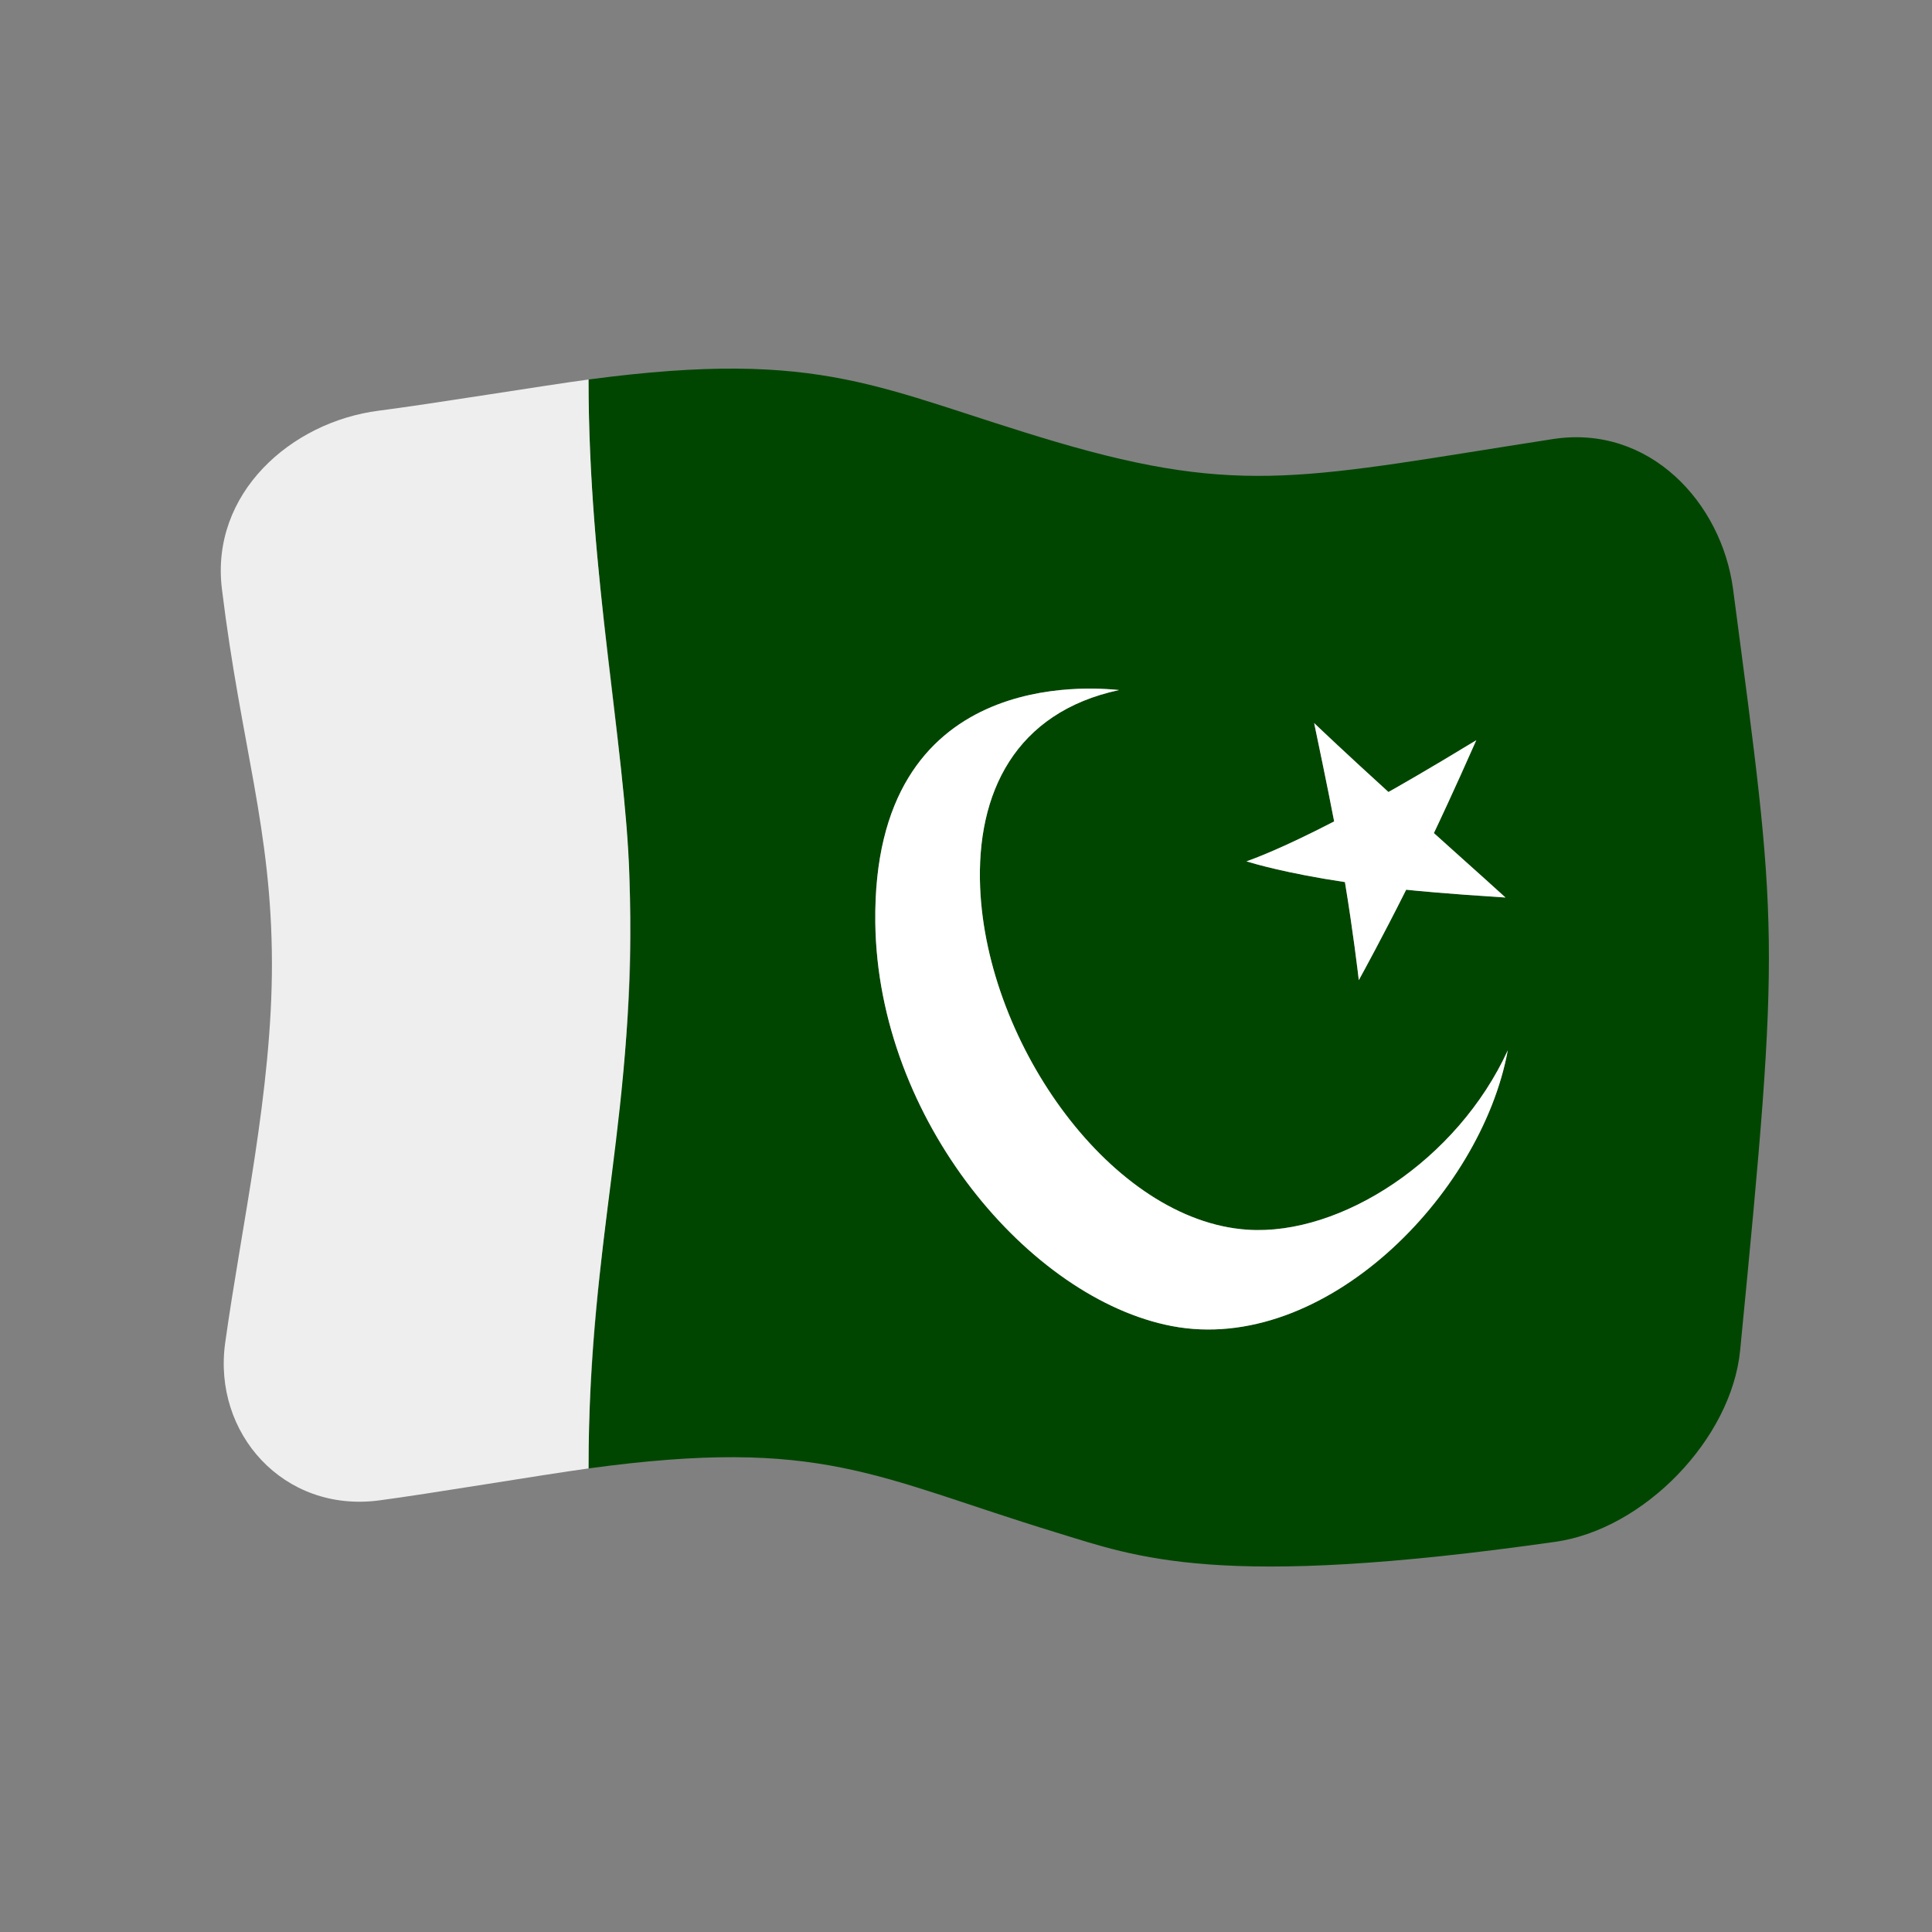 <?xml version="1.0" encoding="UTF-8" standalone="no"?>
<!DOCTYPE svg PUBLIC "-//W3C//DTD SVG 1.1//EN" "http://www.w3.org/Graphics/SVG/1.1/DTD/svg11.dtd">
<svg width="100%" height="100%" viewBox="0 0 512 512" version="1.1" xmlns="http://www.w3.org/2000/svg" xmlns:xlink="http://www.w3.org/1999/xlink" xml:space="preserve" xmlns:serif="http://www.serif.com/" style="fill-rule:evenodd;clip-rule:evenodd;stroke-linejoin:round;stroke-miterlimit:2;">
    <rect x="0" y="0" width="512" height="512" fill="#808080" stroke="none"/>
    <g transform="matrix(1.116,-4.03717e-17,4.03717e-17,1.116,-13.969,-19.111)">
        <g transform="matrix(11.111,-1.36955e-31,4.93038e-32,11.111,-2411.79,-2528.08)">
            <g>
                <g transform="matrix(0.896,3.24196e-17,-3.24196e-17,0.896,222.704,233.585)">
                    <path d="M32,5.435C26.173,6.338 24.618,6.819 20.14,5.498C15.948,4.261 14.647,3.262 9,4.014C9,9.175 9.999,12.831 10.004,17.212C10.009,21.343 9,25.101 9,29.988C14.566,29.226 15.848,30.199 20.141,31.511C22.086,32.106 23.997,32.887 32.068,31.737C34.174,31.437 36.262,29.289 36.469,27.17C37.446,17.169 37.37,17.149 36.301,9.019C36.029,6.947 34.301,5.078 32,5.435ZM22.914,26.592C19.529,25.945 15.896,21.677 15.84,16.962C15.768,10.863 21.015,11.36 21.655,11.421C19.18,11.952 18.246,13.871 18.341,16.134C18.499,19.885 21.492,24.082 24.72,24.294C26.947,24.44 29.725,22.636 30.927,20.014C30.289,23.479 26.531,27.283 22.914,26.592ZM28.503,16.184C27.937,17.313 27.467,18.17 27.373,18.341C27.351,18.154 27.238,17.189 27.042,16.002C25.65,15.793 24.877,15.563 24.693,15.508C24.866,15.445 25.512,15.213 26.785,14.555C26.639,13.788 26.347,12.397 26.308,12.209C26.448,12.343 27.049,12.915 28.08,13.853C28.25,13.758 28.97,13.351 30.175,12.618C29.629,13.853 29.248,14.657 29.164,14.833C30.022,15.609 30.015,15.592 30.872,16.37C29.444,16.28 28.692,16.204 28.503,16.184Z" style="fill:rgb(0,70,0);fill-rule:nonzero;"/>
                </g>
                <g transform="matrix(0.896,3.24196e-17,-3.24196e-17,0.896,222.704,233.585)">
                    <path d="M4,4.757C1.891,5.026 -0.023,6.74 0.255,9.01C0.711,12.739 1.442,14.73 1.448,17.925C1.455,20.985 0.727,24.164 0.333,26.993C0.033,29.147 1.724,31.049 4.002,30.751C5.197,30.594 7.892,30.139 9,29.988C9,24.349 10.163,21.62 9.972,15.786C9.874,12.808 9,8.65 9,4.014C7.982,4.15 5.191,4.606 4,4.757Z" style="fill:rgb(238,238,238);fill-rule:nonzero;"/>
                </g>
                <g transform="matrix(0.896,3.24196e-17,-3.24196e-17,0.896,222.704,233.585)">
                    <path d="M30.175,12.618C28.97,13.351 28.25,13.758 28.08,13.853C27.049,12.915 26.448,12.343 26.308,12.209C26.347,12.397 26.639,13.788 26.785,14.555C25.512,15.213 24.866,15.445 24.693,15.508C24.877,15.563 25.65,15.793 27.042,16.002C27.238,17.189 27.351,18.154 27.373,18.341C27.467,18.17 27.937,17.313 28.503,16.184C28.692,16.204 29.444,16.28 30.872,16.37C30.014,15.591 30.021,15.608 29.164,14.833C29.248,14.657 29.629,13.853 30.175,12.618Z" style="fill:white;fill-rule:nonzero;"/>
                </g>
                <g transform="matrix(0.896,3.24196e-17,-3.24196e-17,0.896,222.704,233.585)">
                    <path d="M24.72,24.294C21.492,24.082 18.499,19.885 18.341,16.134C18.246,13.871 19.18,11.952 21.655,11.421C21.015,11.36 15.768,10.864 15.84,16.962C15.896,21.677 19.529,25.945 22.914,26.592C26.531,27.283 30.289,23.478 30.927,20.014C29.725,22.637 26.946,24.44 24.72,24.294Z" style="fill:white;fill-rule:nonzero;"/>
                </g>
            </g>
        </g>
    </g>
</svg>
